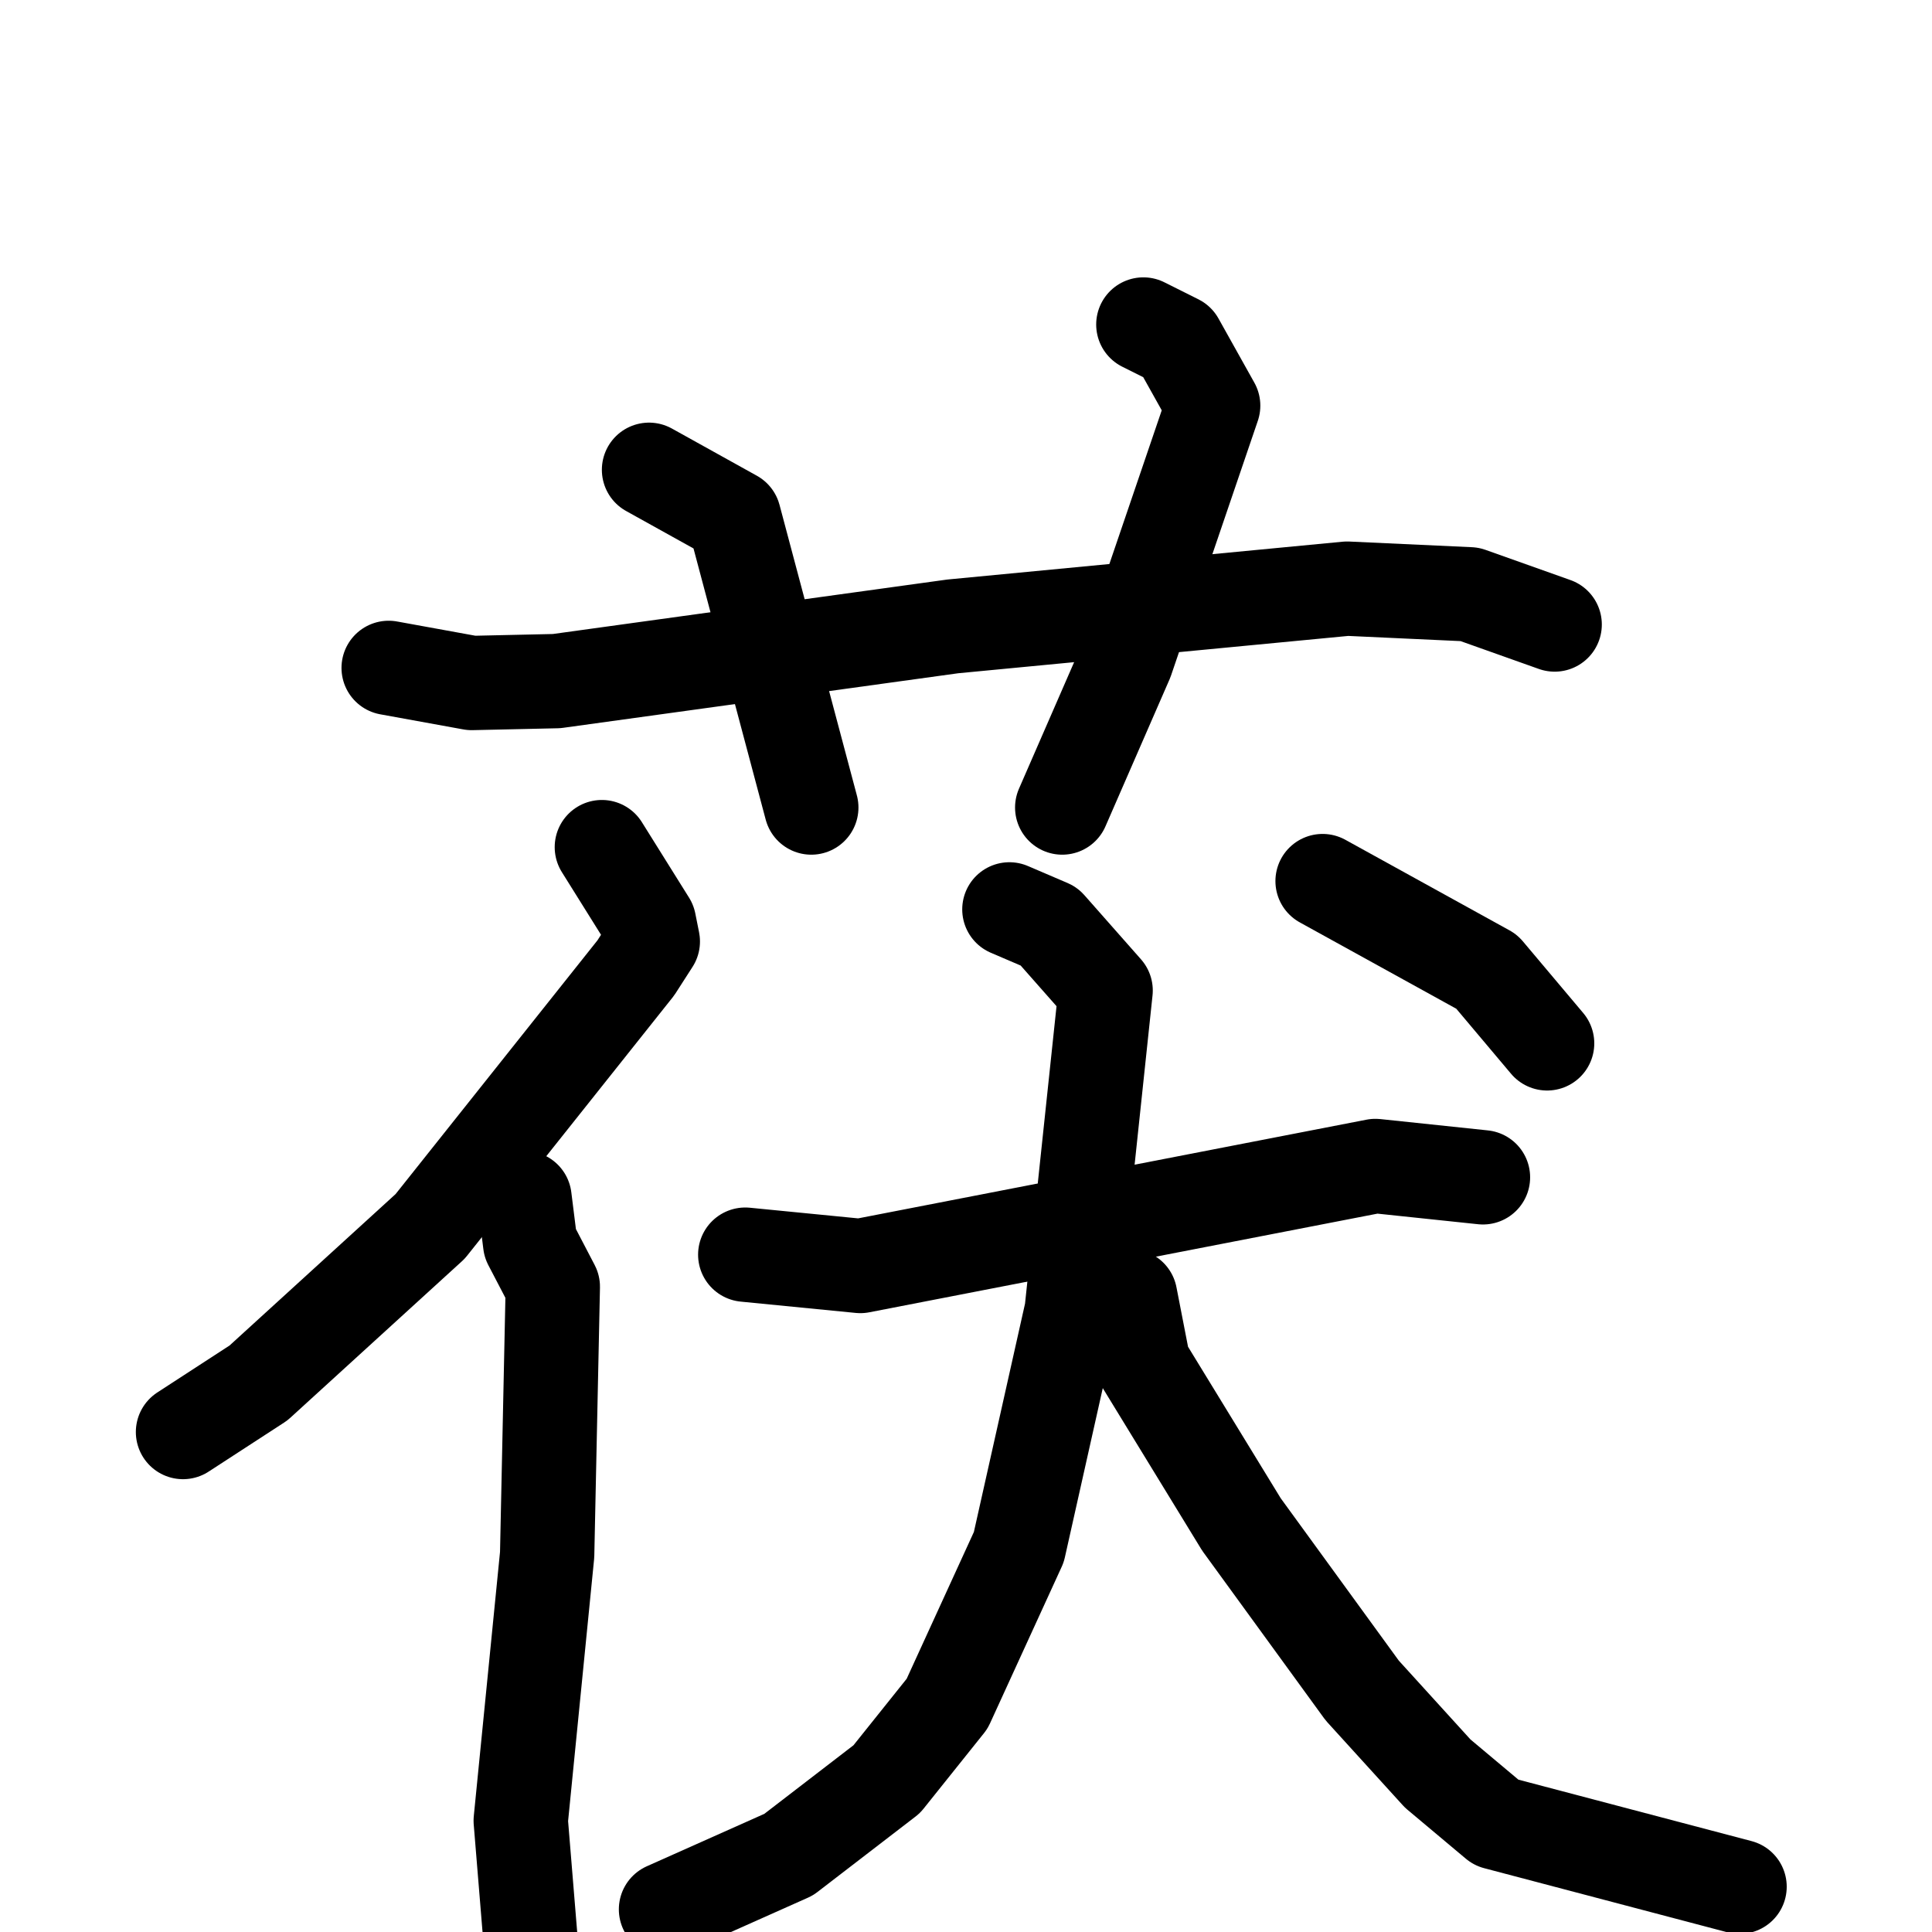 <svg xmlns="http://www.w3.org/2000/svg" viewBox="0 0 1024 1024">
  <g style="fill:none;stroke:#000000;stroke-width:50;stroke-linecap:round;stroke-linejoin:round;" transform="scale(1, 1) translate(0, 0)">
    <path d="M 206.0,354.0 L 250.0,362.0 L 295.0,361.0 L 505.0,332.0 L 714.0,312.0 L 779.0,315.0 L 824.0,331.0"/>
    <path d="M 344.0,249.0 L 389.0,274.0 L 430.0,428.0"/>
    <path d="M 606.0,172.0 L 624.0,181.0 L 643.0,215.0 L 597.0,350.0 L 563.0,428.0"/>
    <path d="M 319.0,449.0 L 344.0,489.0 L 346.0,499.0 L 337.0,513.0 L 228.0,650.0 L 137.0,733.0 L 97.0,759.0"/>
    <path d="M 278.0,635.0 L 281.0,659.0 L 293.0,682.0 L 290.0,824.0 L 276.0,965.0 L 281.0,1026.0"/>
    <path d="M 395.0,665.0 L 456.0,671.0 L 729.0,618.0 L 786.0,624.0"/>
    <path d="M 535.0,482.0 L 556.0,491.0 L 586.0,525.0 L 568.0,695.0 L 540.0,820.0 L 502.0,903.0 L 470.0,943.0 L 418.0,983.0 L 353.0,1012.0"/>
    <path d="M 599.0,687.0 L 606.0,723.0 L 658.0,808.0 L 722.0,896.0 L 762.0,940.0 L 793.0,966.0 L 922.0,1000.0"/>
    <path d="M 701.0,467.0 L 788.0,515.0 L 820.0,553.0"/>
  </g>
</svg>
